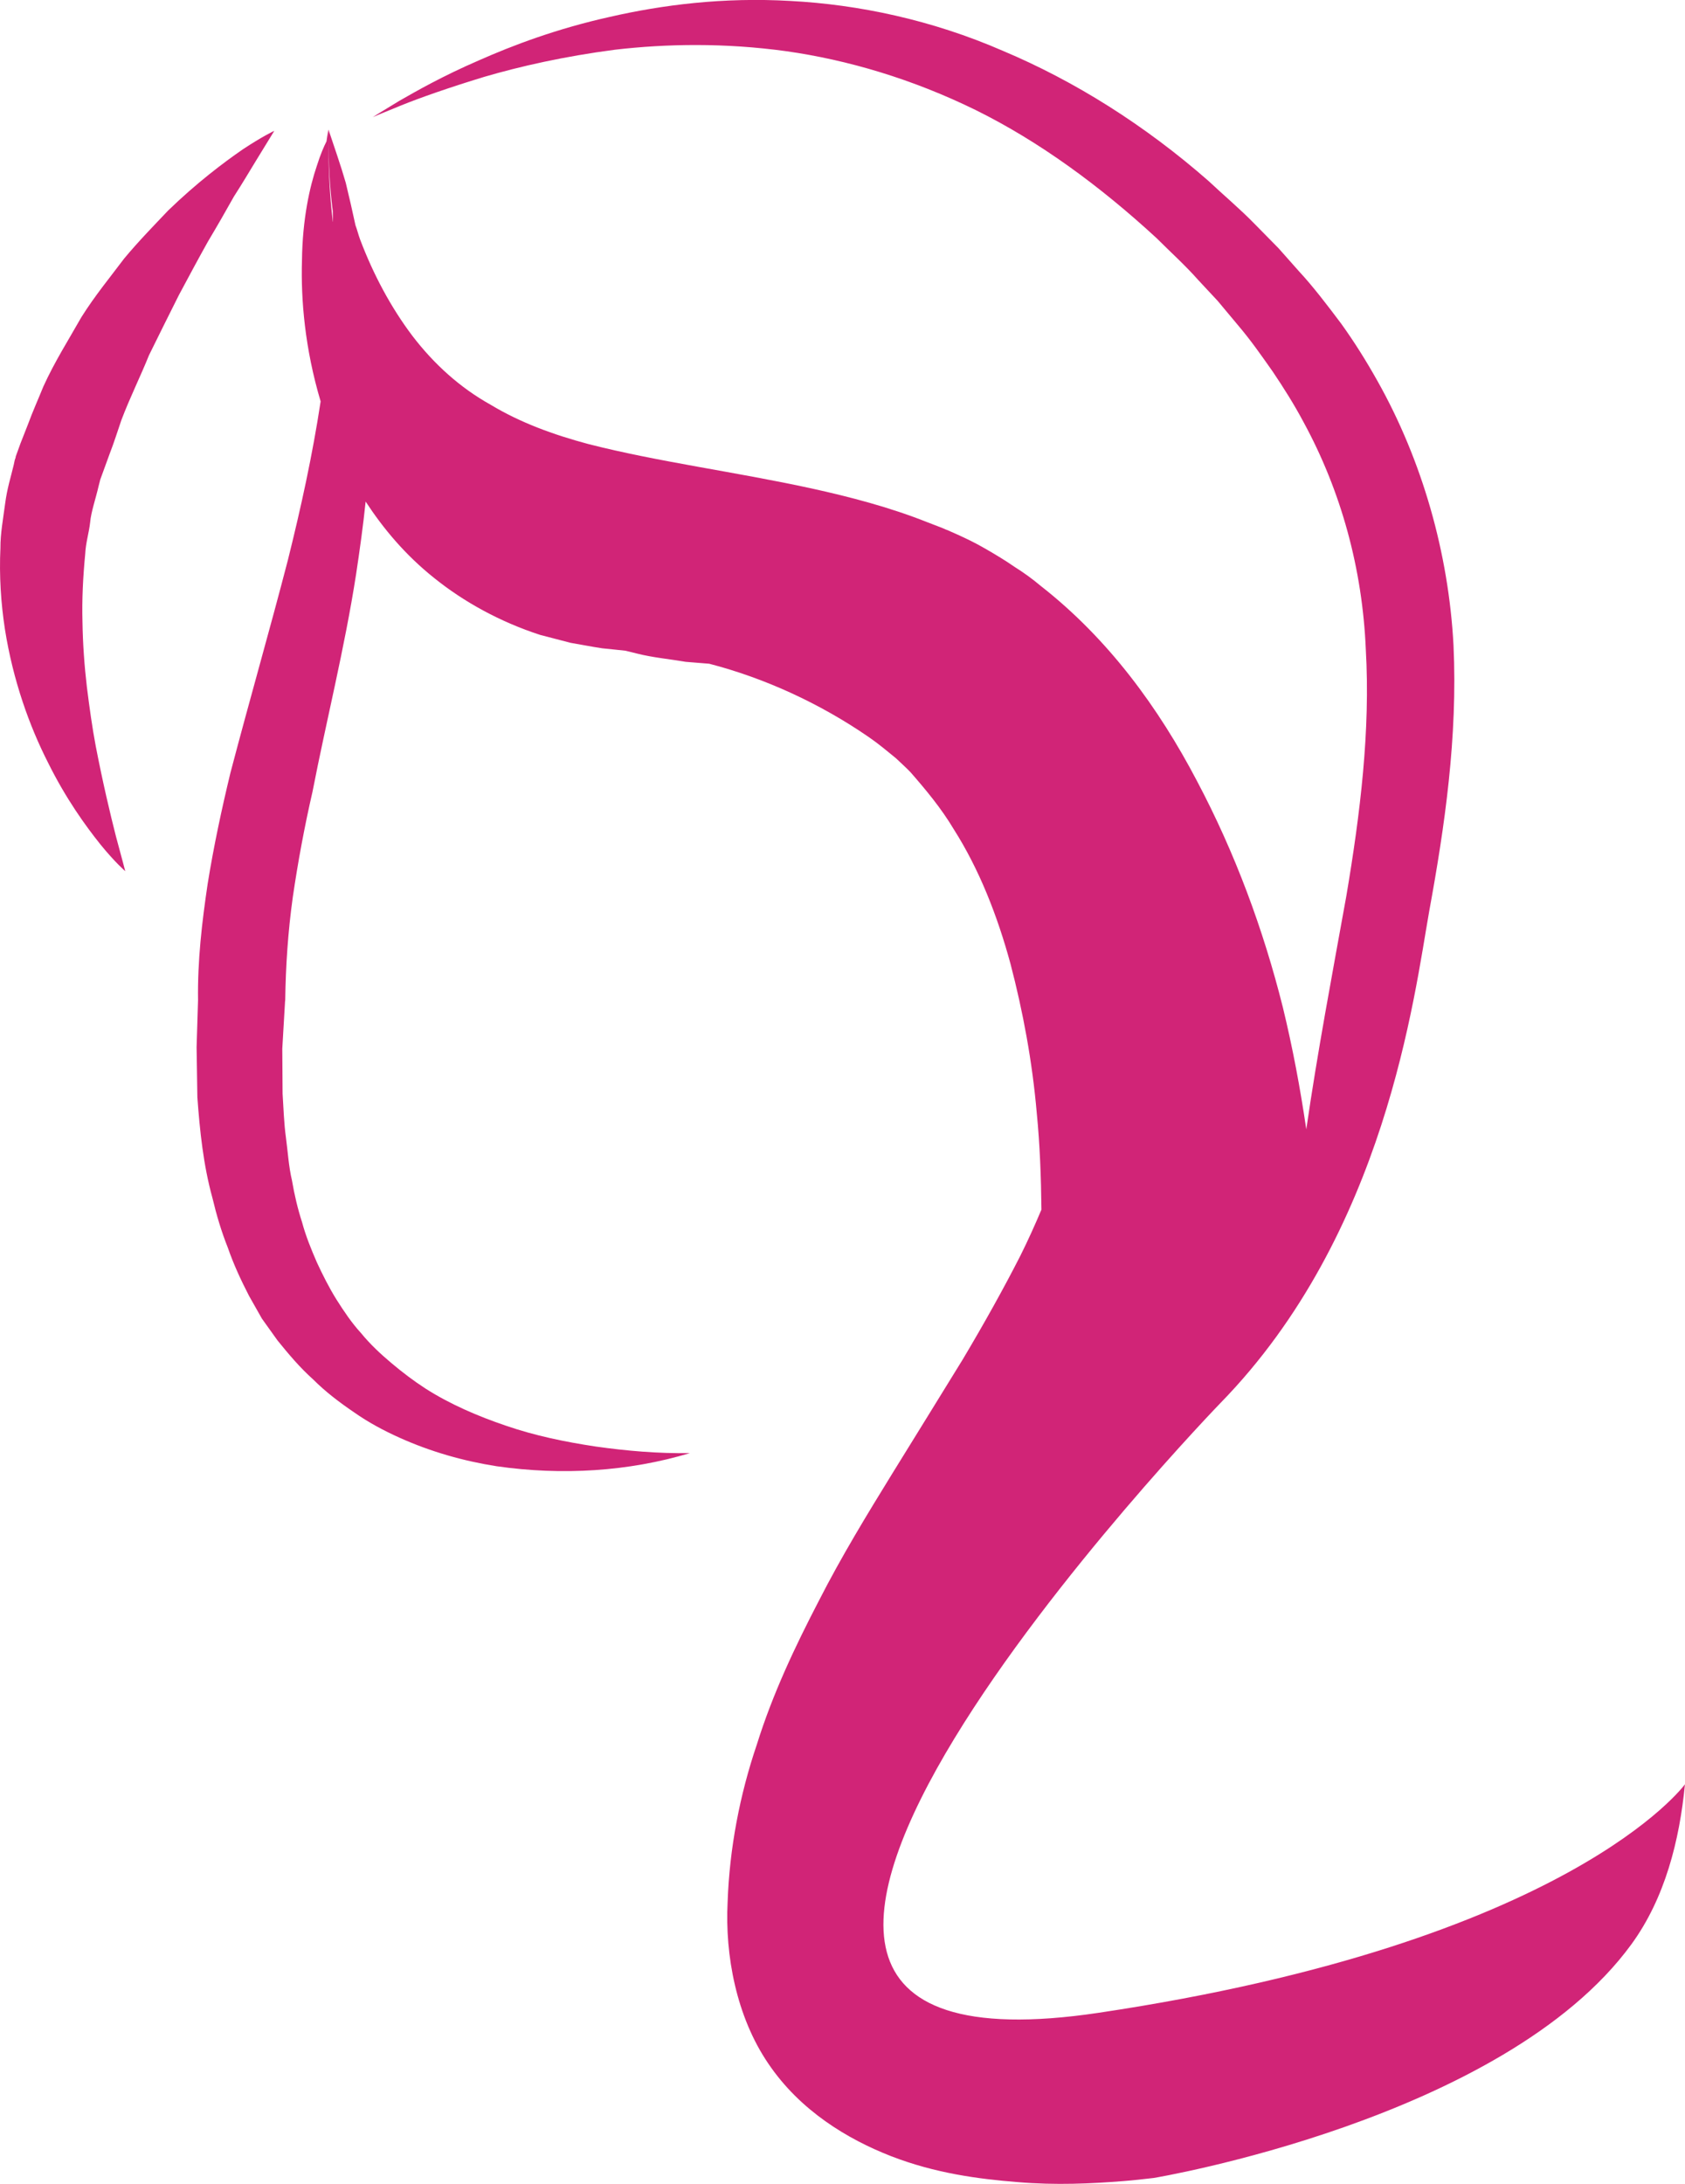 <svg version="1.1" id="图层_1" x="0px" y="0px" width="129.262px" height="167.463px" viewBox="0 0 129.262 167.463" enable-background="new 0 0 129.262 167.463" xml:space="preserve" xmlns="http://www.w3.org/2000/svg" xmlns:xlink="http://www.w3.org/1999/xlink" xmlns:xml="http://www.w3.org/XML/1998/namespace">
  <path fill="#D12477" d="M9.608,66.803c0,0-0.787-0.674-1.91-2.058c-1.128-1.41-2.645-3.5-4.021-6.281
	c-1.408-2.768-2.674-6.256-3.3-10.219c-0.307-2.001-0.444-4.08-0.344-6.239c-0.01-1.037,0.208-2.239,0.36-3.382
	c0.16-1.205,0.423-1.982,0.662-2.984l0.077-0.365l0.062-0.177l0.015-0.097L1.572,34l0.572-1.457
	c0.369-1.006,0.795-1.946,1.181-2.901c0.853-1.883,1.951-3.613,2.914-5.313c1.026-1.639,2.227-3.091,3.289-4.507
	c1.127-1.355,2.316-2.564,3.374-3.682c2.196-2.124,4.251-3.673,5.733-4.693c1.501-0.994,2.409-1.416,2.409-1.416
	s-0.543,0.876-1.455,2.373c-0.458,0.75-0.99,1.652-1.645,2.668c-0.588,1.049-1.257,2.223-1.996,3.458
	c-0.698,1.249-1.446,2.638-2.228,4.104c-0.738,1.474-1.496,2.987-2.29,4.606c-0.646,1.609-1.461,3.238-2.119,4.976
	c-0.291,0.846-0.561,1.718-0.902,2.591l-0.719,1.973l-0.032,0.132l-0.096,0.372c-0.203,0.898-0.584,1.997-0.646,2.77
	c-0.092,0.818-0.338,1.556-0.38,2.439c-0.168,1.745-0.256,3.479-0.209,5.184c0.026,1.714,0.149,3.385,0.337,4.992
	c0.201,1.604,0.415,3.14,0.679,4.535c0.549,2.841,1.116,5.224,1.551,6.928C9.355,65.82,9.608,66.803,9.608,66.803L9.608,66.803z
	 M88.515,167.008c-0.76,0.085-1.545,0.182-2.383,0.245c-2.382,0.186-5.114,0.325-8.09,0.073c-2.998-0.241-6.291-0.675-9.676-1.985
	c-3.34-1.303-6.976-3.479-9.426-7.102c-2.449-3.592-3.331-8.3-3.122-12.385c0.143-4.112,0.933-8.23,2.242-12.082
	c1.217-3.9,2.945-7.531,4.738-10.984c1.772-3.474,3.734-6.678,5.635-9.765c1.881-3.046,3.702-5.978,5.414-8.767
	c1.669-2.8,3.146-5.452,4.421-7.95c0.598-1.2,1.142-2.407,1.624-3.552c-0.028-2.487-0.117-4.974-0.36-7.421
	c-0.341-3.92-1.052-7.755-2.018-11.441c-1.001-3.67-2.386-7.222-4.358-10.321c-0.947-1.584-2.105-2.979-3.306-4.354
	c-0.353-0.373-0.756-0.722-1.128-1.082c-0.677-0.549-1.356-1.124-2.059-1.603c-3.814-2.631-8.065-4.55-12.258-5.636l-1.797-0.145
	c-1.262-0.217-2.504-0.322-3.748-0.636c-0.301-0.068-0.572-0.151-0.879-0.217c-0.587-0.055-1.188-0.132-1.777-0.185
	c-0.828-0.12-1.625-0.287-2.428-0.419c-0.777-0.203-1.557-0.405-2.338-0.608c-3.053-0.99-5.842-2.52-8.135-4.367
	c-2.216-1.766-3.896-3.783-5.254-5.857c-0.194,1.876-0.457,3.752-0.733,5.576c-0.886,5.709-2.281,11.211-3.343,16.674
	c-0.62,2.697-1.12,5.4-1.512,8.083c-0.369,2.643-0.543,5.282-0.581,7.887l-0.017,0.158l-0.006,0.122l-0.202,3.456l0.023,3.441
	c0.073,1.126,0.104,2.272,0.256,3.363c0.146,1.091,0.214,2.251,0.464,3.295c0.187,1.104,0.441,2.176,0.775,3.208
	c0.283,1.061,0.705,2.084,1.135,3.076c0.442,0.952,0.925,1.919,1.5,2.843c0.569,0.896,1.156,1.782,1.883,2.574
	c0.688,0.841,1.492,1.598,2.313,2.286c0.841,0.712,1.716,1.377,2.651,1.982c1.861,1.186,3.981,2.104,6.167,2.843
	c2.206,0.759,4.507,1.237,6.876,1.593c2.355,0.333,4.775,0.545,7.227,0.505c-4.699,1.412-9.791,1.73-14.826,1.007
	c-2.533-0.398-5.043-1.105-7.449-2.188c-1.205-0.54-2.395-1.177-3.489-1.947c-1.093-0.742-2.192-1.57-3.144-2.527
	c-1.008-0.897-1.887-1.946-2.727-2.983l-1.199-1.676l-0.986-1.742c-0.619-1.2-1.188-2.423-1.631-3.705
	c-0.491-1.23-0.871-2.513-1.176-3.798c-0.7-2.531-0.969-5.143-1.158-7.733l-0.059-3.842l0.111-3.593
	c-0.045-3.045,0.303-6.003,0.736-8.914c0.466-2.895,1.076-5.739,1.748-8.521c1.459-5.558,3.009-10.922,4.404-16.301
	c1.008-4.04,1.894-8.083,2.516-12.182c-1.213-4.078-1.521-7.805-1.431-10.821c0.038-3.173,0.595-5.634,1.134-7.225
	c0.285-0.905,0.549-1.504,0.747-1.893c0.048-0.29,0.078-0.604,0.152-0.905c-0.021,0.219-0.003,0.387,0.001,0.594
	c-0.004-0.207,0.003-0.387-0.001-0.594c0.452,1.367,0.927,2.694,1.327,4.085c0.262,1.067,0.509,2.173,0.744,3.253
	c0.135,0.355,0.221,0.73,0.354,1.086c1.014,2.683,2.363,5.209,4.01,7.39c1.66,2.173,3.663,3.979,5.99,5.277
	c2.281,1.377,4.829,2.306,7.51,3.022c5.369,1.371,11.189,2.114,17.117,3.403c2.951,0.65,5.992,1.438,8.92,2.604l1.122,0.432
	l0.259,0.115l0.146,0.052l0.261,0.118l0.491,0.217c0.677,0.311,1.287,0.592,2.142,1.086c0.771,0.443,1.554,0.915,2.219,1.379
	c0.708,0.443,1.386,0.932,2.022,1.469c5.229,4.085,9.078,9.405,11.988,14.956c2.934,5.539,5.09,11.38,6.588,17.349
	c0.755,3.102,1.339,6.223,1.801,9.369c0.86-5.936,1.999-11.941,3.071-17.884c1.07-6.333,1.852-12.707,1.495-18.911
	c-0.258-6.187-1.896-12.15-4.78-17.444c-0.712-1.337-1.509-2.603-2.363-3.87c-0.871-1.233-1.63-2.336-2.679-3.573l-1.541-1.844
	l-1.49-1.598c-1.004-1.139-2.123-2.136-3.176-3.194c-4.377-4.035-9.028-7.435-13.896-9.841c-4.859-2.383-9.83-3.849-14.541-4.514
	c-4.735-0.653-9.195-0.57-13.12-0.115c-3.9,0.507-7.288,1.277-10.037,2.081c-2.765,0.842-4.91,1.601-6.34,2.176
	c-1.448,0.587-2.219,0.914-2.219,0.914s0.713-0.45,2.032-1.244c1.365-0.783,3.366-1.921,6.07-3.09
	c2.662-1.182,6.027-2.449,10.074-3.35c4.031-0.922,8.717-1.525,13.888-1.224c5.164,0.273,10.793,1.436,16.274,3.823
	c5.512,2.317,10.898,5.704,15.777,9.979c1.163,1.094,2.423,2.147,3.557,3.314l1.809,1.839l1.569,1.768
	c1.065,1.141,2.221,2.658,3.247,4.025c1.01,1.405,1.92,2.857,2.779,4.39l0,0c3.438,6.109,5.457,13.202,5.834,20.259
	c0.328,7.05-0.675,13.914-1.861,20.387c-1.156,6.52-3.339,24.747-16.011,37.721c0,0-51.333,53.039-9.353,46.765
	c36.205-5.409,44.979-17.521,44.979-17.521c-0.413,4.302-1.534,8.74-4.108,12.269C115.338,162.55,88.515,167.008,88.515,167.008z
	 M69.463,47.76c0.055,0.007,0.102,0.045,0.036,0.015L69.463,47.76L69.463,47.76z M25.207,10.653
	c-0.026,2.126,0.074,4.249,0.325,6.336c0.012,0.025,0.012,0.025,0.012,0.025c-0.002-0.269-0.01-0.532-0.015-0.799
	C25.292,14.363,25.197,12.502,25.207,10.653L25.207,10.653z M25.207,10.653" class="color c1"/>
</svg>